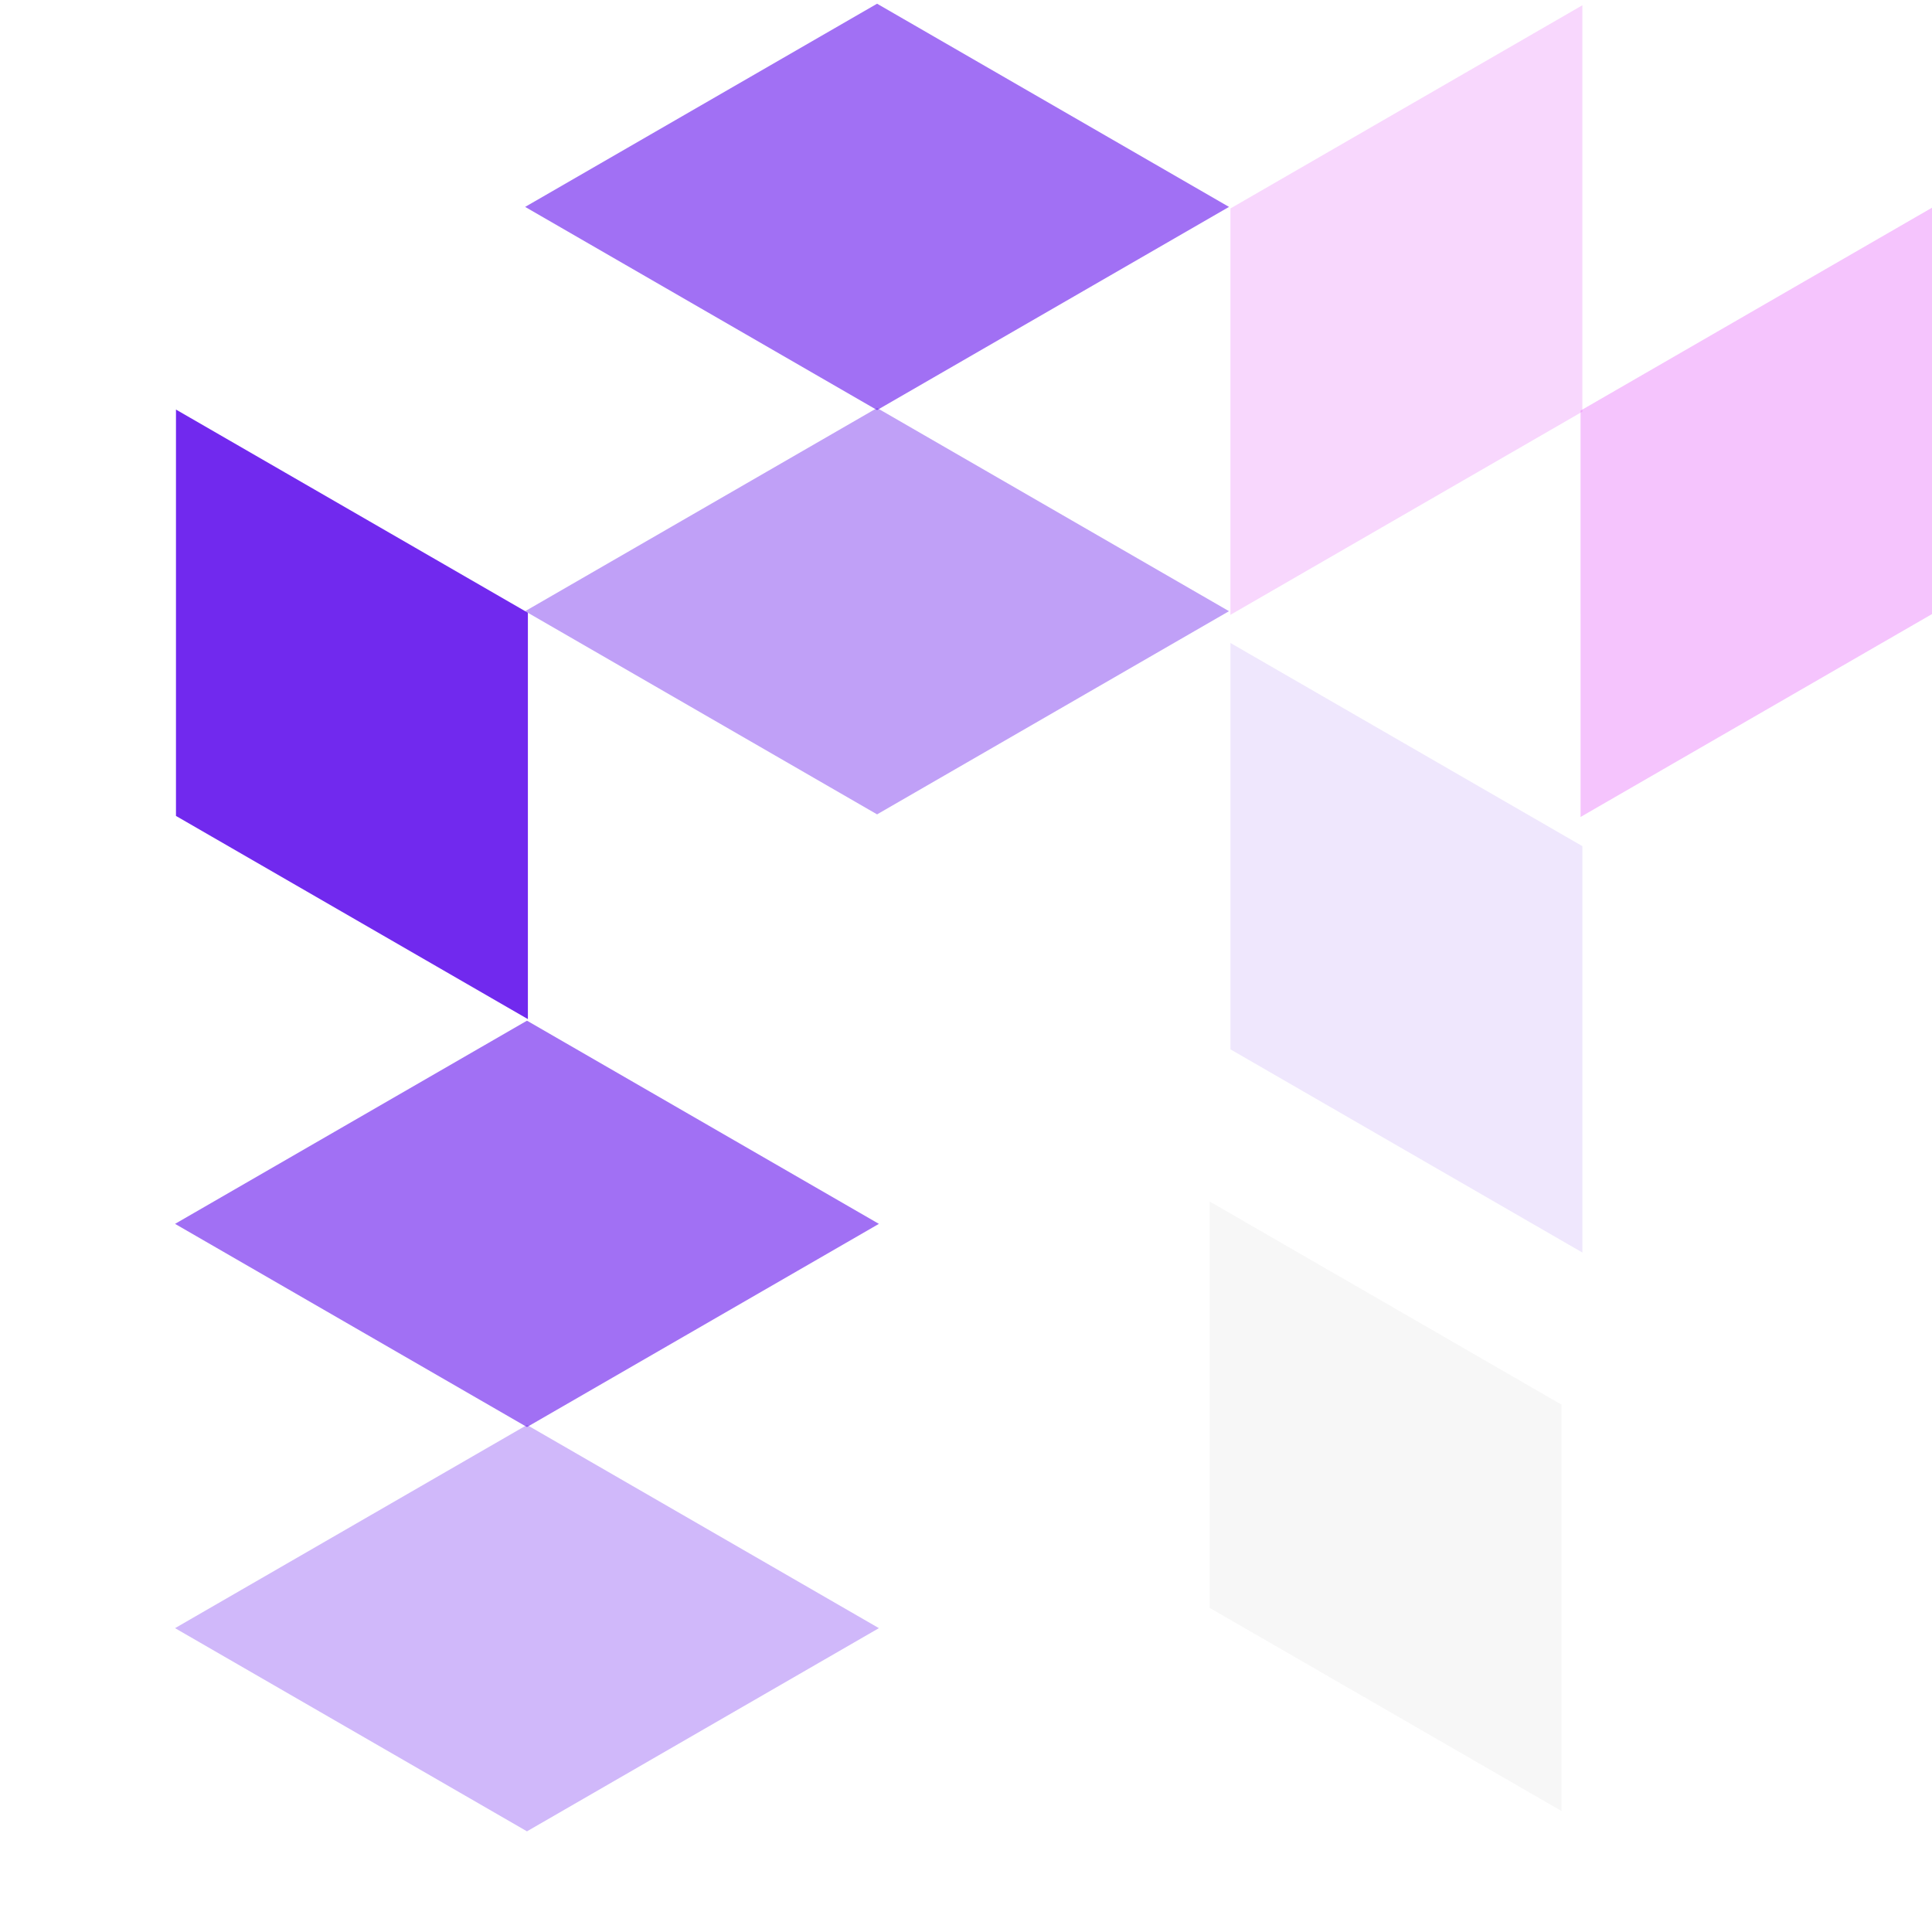 <svg xmlns="http://www.w3.org/2000/svg" viewBox="0 0 341 338" fill="none">
<path opacity="0.6" d="M93.012 180.15L155.127 216.013L93.012 251.875L30.896 216.013L93.012 180.15Z" fill="#6212EC"/>
<path opacity="0.4" d="M154.805 72.012L216.92 107.874L154.805 143.736L92.689 107.874L154.805 72.012Z" fill="#6212EC"/>
<path opacity="0.6" d="M154.805 0.655L216.92 36.518L154.805 72.38L92.689 36.518L154.805 0.655Z" fill="#6212EC"/>
<path opacity="0.9" d="M93.173 108.15L93.173 179.875L31.058 144.012L31.058 72.288L93.173 108.15Z" fill="#6212EC"/>
<path opacity="0.3" d="M93.012 251.508L155.127 287.37L93.012 323.232L30.896 287.37L93.012 251.508Z" fill="#6212EC"/>
<path opacity="0.1" d="M279.29 149.346L279.29 221.071L217.175 185.209L217.175 113.484L279.29 149.346Z" fill="#6212EC"/>
<path opacity="0.2" d="M275.61 247.921L275.61 319.646L213.495 283.784L213.495 212.059L275.61 247.921Z" fill="#D9D9D9"/>
<path opacity="0.3" d="M341.085 108.335L278.97 144.197L278.969 72.472L341.085 36.61L341.085 108.335Z" fill="#DE3AF7"/>
<path opacity="0.2" d="M279.288 72.656L217.173 108.518L217.173 36.794L279.288 0.931L279.288 72.656Z" fill="#DE3AF7"/>
</svg>